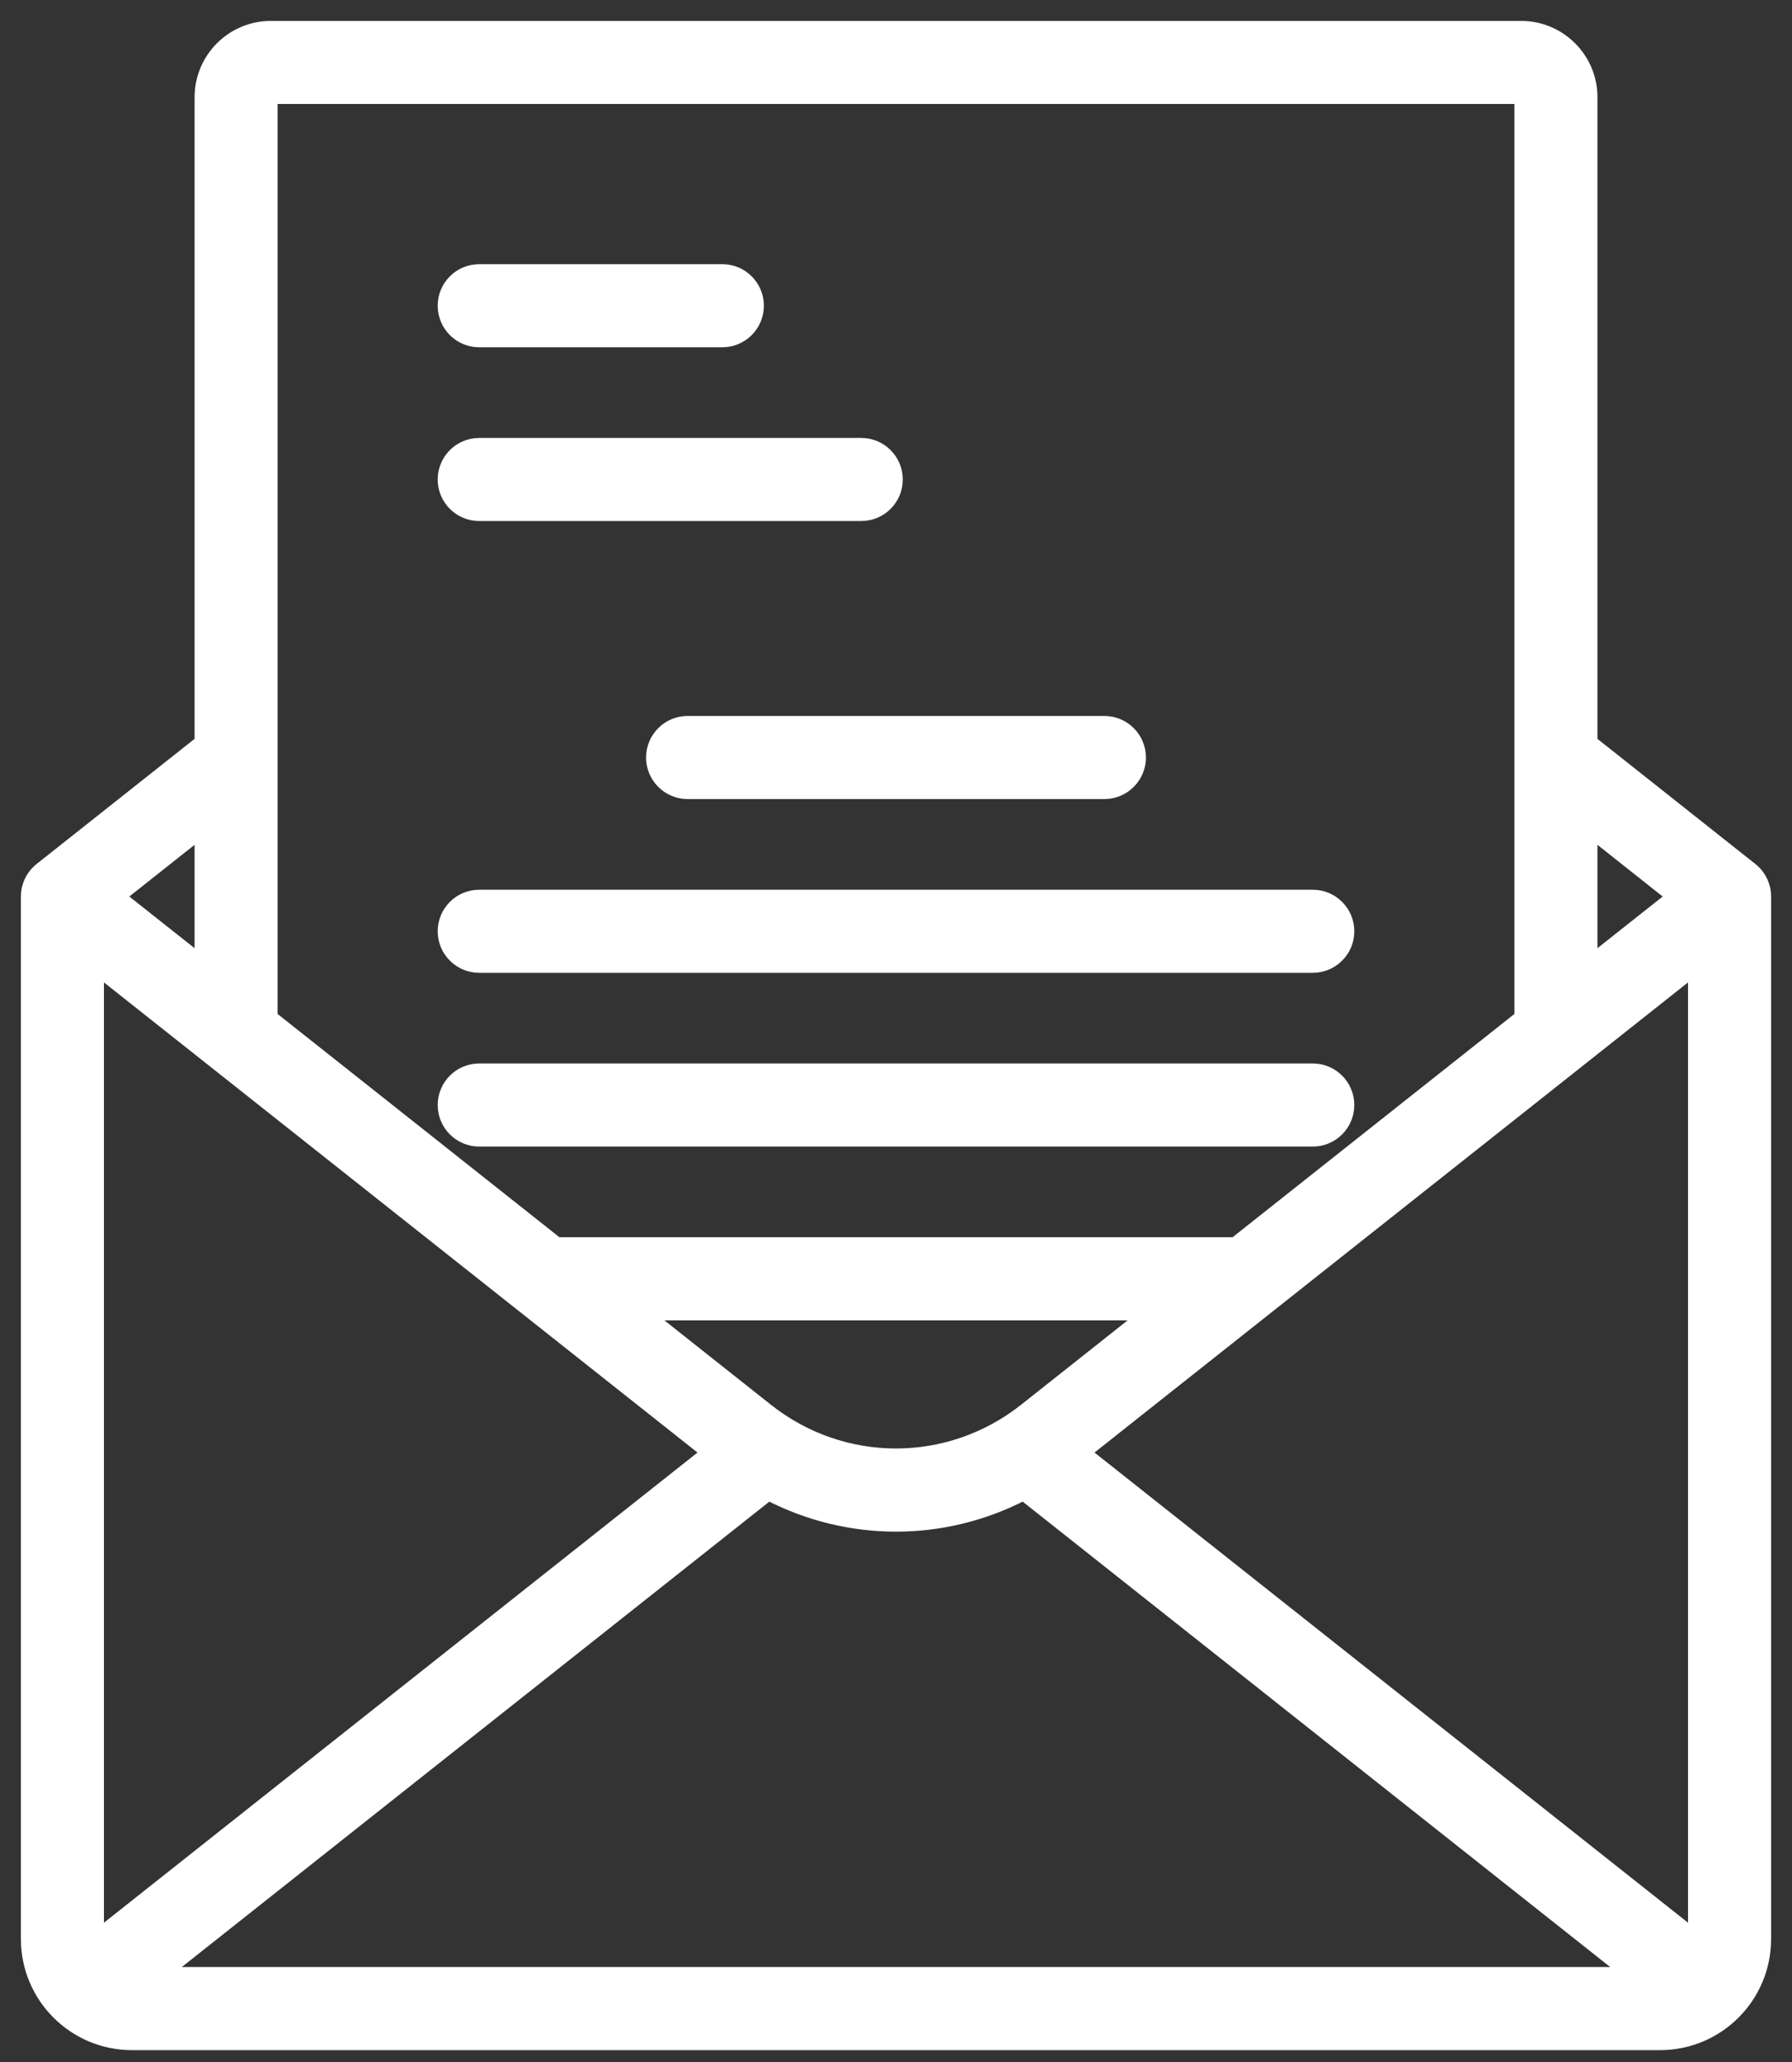<svg width="60" height="69" viewBox="0 0 60 69" fill="none" xmlns="http://www.w3.org/2000/svg">
<rect x="0" y="0" width="60" height="69" fill="#333333" stroke="none"/>
<path d="M25.718 50.09L25.718 50.09C25.726 50.084 25.733 50.078 25.741 50.072C27.079 50.758 28.539 51.103 30 51.103C31.461 51.103 32.921 50.758 34.259 50.072C34.267 50.078 34.274 50.084 34.282 50.09L34.283 50.09L54.345 65.973H5.655L25.718 50.09ZM58.679 29.028L53.336 24.797V3.253C53.336 1.928 52.258 0.85 50.932 0.85H9.068C7.742 0.85 6.665 1.928 6.665 3.253V24.797L1.32 29.028C1.023 29.263 0.85 29.621 0.85 30V64.887C0.85 66.854 2.45 68.453 4.416 68.453H55.584C57.55 68.453 59.15 66.854 59.15 64.887V30C59.15 29.621 58.977 29.263 58.679 29.028C58.679 29.028 58.679 29.028 58.679 29.028ZM56.669 64.649L36.405 48.606L56.669 32.564V64.649ZM23.595 48.606L3.33 64.649V32.564L23.595 48.606ZM34.283 47.123C31.761 49.119 28.239 49.12 25.717 47.123L21.813 44.032H38.187L34.283 47.123ZM53.336 27.96L55.912 30L53.336 32.039V27.96ZM9.145 3.33H50.855V34.003L41.32 41.552H18.68L9.145 34.003V25.42V25.42V25.42V25.42V25.42V25.42V25.42V25.42V25.42V25.42V25.42V25.42V25.42V25.42V25.42V25.42V25.42V25.42V25.42V25.42V25.42V25.42V25.42V25.42V25.42V25.42V25.42V25.42V25.42V25.42V25.42V25.42V25.42V25.42V25.42V25.42V25.42V25.42V25.42V25.42V25.42V25.42V25.42V25.42V25.42V25.42V25.42V25.42V25.42V25.419V25.419V25.419V25.419V25.419V25.419V25.419V25.419V25.419V25.419V25.419V25.419V25.419V25.419V25.419V25.419V25.419V25.419V25.419V25.419V25.419V25.419V25.419V25.419V25.419V25.419V25.419V25.419V25.419V25.419V25.419V25.419V25.419V25.419V25.419V25.419V25.419V25.419V25.419V25.419V25.419V25.419V25.419V25.419V25.419V25.419V25.419V25.419V25.419V25.419V25.419V25.419V25.419V25.419V25.419V25.419V25.419V25.419V25.419V25.419V25.419V25.419V25.419V25.419V25.419V25.419V25.419V25.419V25.419V25.418V25.418V25.418V25.418V25.418V25.418V25.418V25.418V25.418V25.418V25.418V25.418V25.418V25.418V25.418V25.418V25.418V25.418V25.418V25.418V25.418V25.418V25.418V25.418V25.418V25.418V25.418V25.418V25.418V25.418V25.418V25.418V25.418V25.418V25.418V25.418V25.418V25.418V25.418V25.418V25.418V25.418V25.418V25.418V25.418V25.418V25.418V25.418V25.418V25.418V25.418V25.418V25.418V25.418V25.418V25.418V25.418V25.418V25.418V25.418V25.418V25.418V25.418V25.417V25.417V25.417V25.417V25.417V25.417V25.417V25.417V25.417V25.417V25.417V25.417V25.417V25.417V25.417V25.417V25.417V25.417V25.417V25.417V25.417V25.417V25.417V25.417V25.417V25.417V25.417V25.417V25.417V25.417V25.417V25.417V25.417V25.417V25.417V25.417V25.417V25.417V25.417V25.417V25.417V25.417V25.417V25.417V25.417V25.417V25.417V25.417V25.417V25.417V25.417V25.417V25.417V25.417V25.417V25.417V25.417V25.416V25.416V25.416V25.416V25.416V25.416V25.416V25.416V25.416V25.416V25.416V25.416V25.416V25.416V25.416V25.416V25.416V25.416V25.416V25.416V25.416V25.416V25.416V25.416V25.416V25.416V25.416V25.416V25.416V25.416V25.416V25.416V25.416V25.416V25.416V25.416V25.416V25.416V25.416V25.416V25.416V25.416V25.416V25.416V25.416V25.416V25.416V25.416V25.416V25.416V25.416V25.416V25.416V25.416V25.416V25.416V25.416V25.416V25.416V25.416V25.416V25.416V25.416V25.416V25.416V25.416V25.416V25.416V25.416V25.416V25.415V25.415V25.415V25.415V25.415V25.415V25.415V25.415V25.415V25.415V25.415V25.415V25.415V25.415V25.415V25.415V25.415V25.415V25.415V25.415V25.415V25.415V25.415V25.415V25.415V25.415V25.415V25.415V25.415V25.415V25.415V25.415V25.415V25.415V25.415V25.415V25.415V25.415V25.415V25.415V25.415V25.415V25.415V25.415V25.415V25.415V25.415V25.415V25.415V25.415V25.415V25.415V25.415V25.415V25.415V25.415V25.415V25.415V25.415V25.415V25.415V25.415V25.415V25.414V25.414V25.414V25.414V25.414V25.414V25.414V25.414V25.414V25.414V25.414V25.414V25.414V25.414V25.414V25.414V25.414V25.414V25.414V25.414V25.414V25.414V25.414V25.414V25.414V25.414V25.414V25.414V25.414V25.414V25.414V25.414V25.414V25.414V25.414V25.414V25.414V25.414V25.414V25.414V25.414V25.414V25.414V25.414V25.414V25.414V25.414V25.414V25.414V25.414V25.414V25.414V25.414V25.414V25.414V25.414V25.414V25.413V25.413V25.413V25.413V25.413V25.413V25.413V25.413V25.413V25.413V25.413V25.413V25.413V25.413V25.413V25.413V25.413V25.413V25.413V25.413V25.413V25.413V25.413V25.413V25.413V25.413V25.413V25.413V25.413V25.413V25.413V25.413V25.413V25.413V25.413V25.413V25.413V25.413V25.413V25.413V25.413V25.413V25.413V25.413V25.413V25.413V25.413V25.413V25.413V25.413V25.413V25.413V25.413V25.413V25.413V25.413V25.413V25.413V25.413V25.413V25.413V25.413V25.413V25.413V25.413V25.413V25.413V25.413V25.412V25.412V25.412V25.412V25.412V25.412V25.412V25.412V25.412V25.412V25.412V25.412V25.412V25.412V25.412V25.412V25.412V3.33ZM6.665 27.96V32.039L4.088 30L6.665 27.96Z" fill="white" stroke="white" stroke-width="0.3"/>
<path d="M16.045 11.471H24.186C24.87 11.471 25.426 10.915 25.426 10.23C25.426 9.545 24.87 8.99 24.186 8.99H16.045C15.36 8.99 14.805 9.545 14.805 10.23C14.805 10.915 15.36 11.471 16.045 11.471Z" fill="white" stroke="white" stroke-width="0.3"/>
<path d="M16.045 17.285H28.837C29.522 17.285 30.077 16.73 30.077 16.045C30.077 15.36 29.522 14.805 28.837 14.805H16.045C15.36 14.805 14.805 15.36 14.805 16.045C14.805 16.73 15.36 17.285 16.045 17.285Z" fill="white" stroke="white" stroke-width="0.3"/>
<path d="M21.782 25.348C21.782 26.033 22.338 26.589 23.023 26.589H36.977C37.662 26.589 38.218 26.033 38.218 25.348C38.218 24.663 37.662 24.108 36.977 24.108H23.023C22.338 24.108 21.782 24.663 21.782 25.348Z" fill="white" stroke="white" stroke-width="0.3"/>
<path d="M16.045 32.403H43.955C44.64 32.403 45.195 31.848 45.195 31.163C45.195 30.478 44.64 29.923 43.955 29.923H16.045C15.36 29.923 14.805 30.478 14.805 31.163C14.805 31.848 15.36 32.403 16.045 32.403Z" fill="white" stroke="white" stroke-width="0.3"/>
<path d="M16.045 38.217H43.955C44.64 38.217 45.195 37.662 45.195 36.977C45.195 36.292 44.64 35.737 43.955 35.737H16.045C15.36 35.737 14.805 36.292 14.805 36.977C14.805 37.662 15.36 38.217 16.045 38.217Z" fill="white" stroke="white" stroke-width="0.3"/>
</svg>
